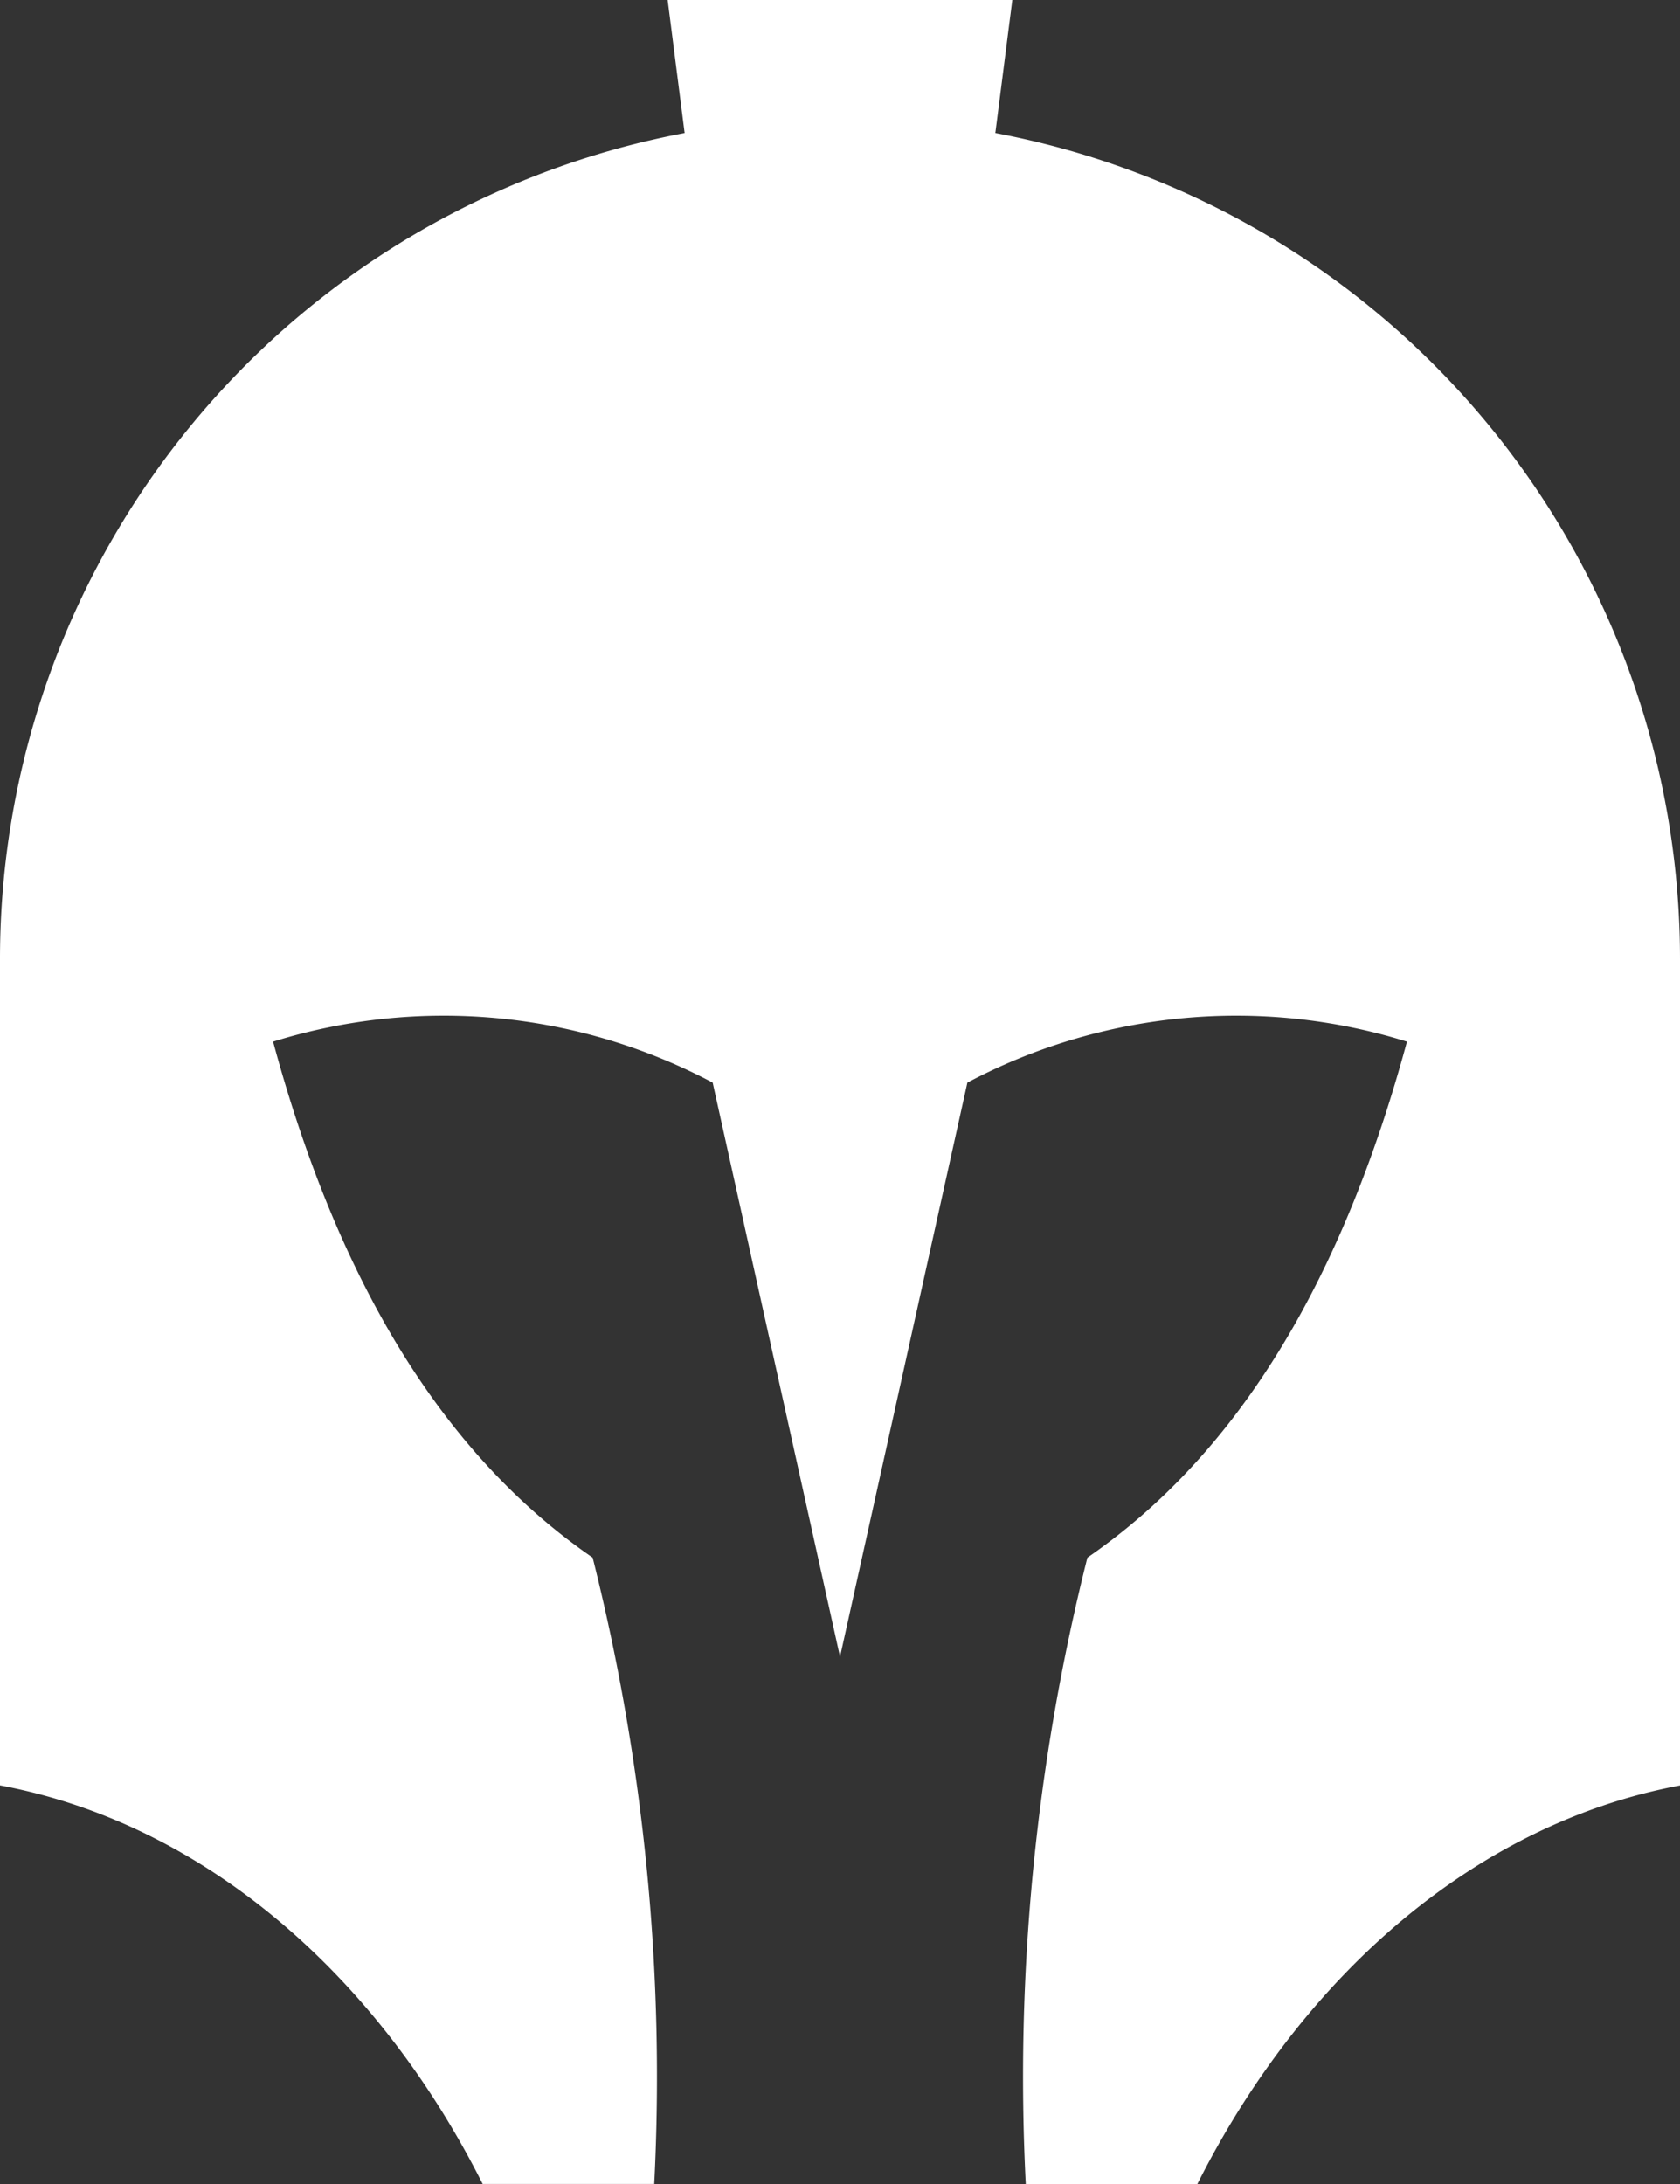 <svg xmlns="http://www.w3.org/2000/svg" width="38.757" height="50.369" viewBox="0 0 38.757 50.369"><rect x="0" y="0" width="38.757" height="50.369" fill="#333333" stroke="none"/><g transform="translate(96.978 126.036)"><g transform="translate(-96.978 -126.036)"><path d="M52.02,3.068h0L52.412,0H44.46l.392,3.068h0A19.384,19.384,0,0,0,29.058,22.115v19.06c4.668.871,8.681,4.325,11.135,9.193h3.958A49.02,49.02,0,0,0,42.73,35.923c-3.568-2.456-5.926-6.558-7.372-11.9a13.248,13.248,0,0,1,10.141.945l2.938,13.243,2.938-13.243a13.248,13.248,0,0,1,10.141-.945c-1.447,5.34-3.8,9.442-7.372,11.9a49.007,49.007,0,0,0-1.422,14.447H56.68c2.454-4.868,6.467-8.322,11.135-9.193V22.115A19.385,19.385,0,0,0,52.02,3.068Z" transform="translate(-29.058)" fill="#fff"/></g></g></svg>